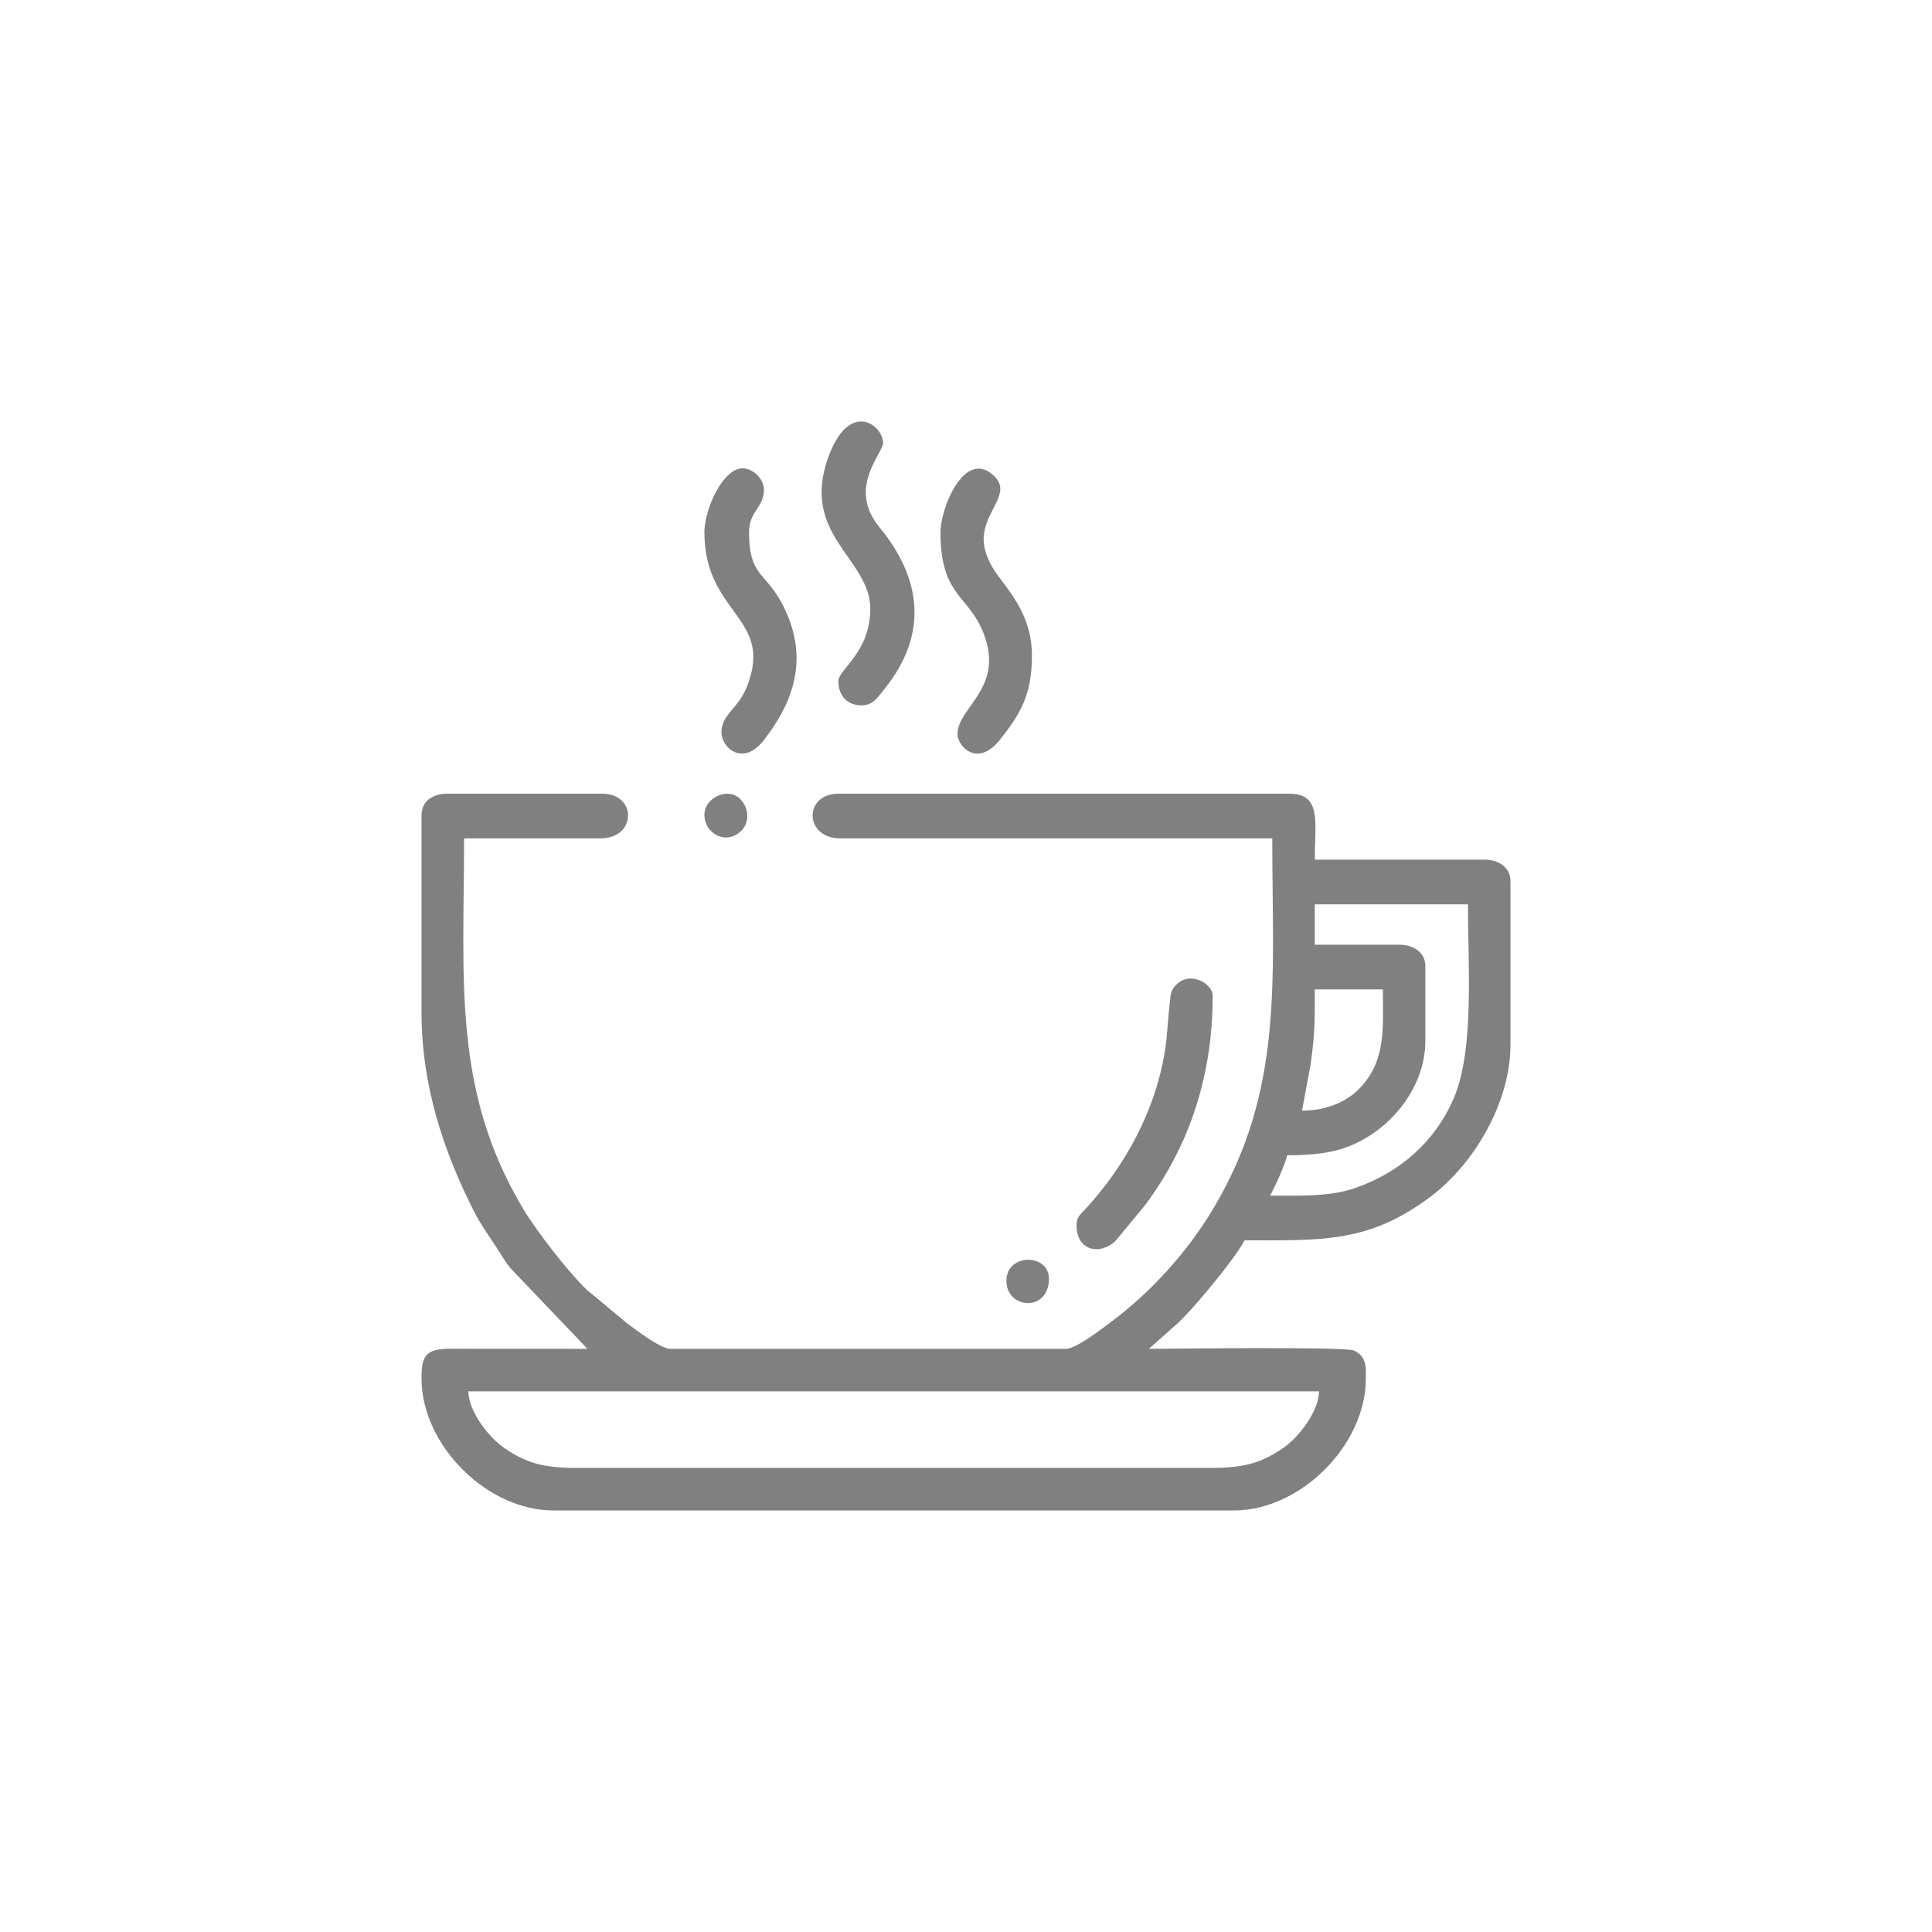 <?xml version="1.0" encoding="UTF-8"?>
<!DOCTYPE svg PUBLIC "-//W3C//DTD SVG 1.1//EN" "http://www.w3.org/Graphics/SVG/1.1/DTD/svg11.dtd">
<!-- Creator: CorelDRAW -->
<svg xmlns="http://www.w3.org/2000/svg" xml:space="preserve" width="173.153mm" height="173.153mm" version="1.1" style="shape-rendering:geometricPrecision; text-rendering:geometricPrecision; image-rendering:optimizeQuality; fill-rule:evenodd; clip-rule:evenodd"
viewBox="0 0 2855.78 2855.78"
 xmlns:xlink="http://www.w3.org/1999/xlink"
 xmlns:xodm="http://www.corel.com/coreldraw/odm/2003">
 <defs>
  <style type="text/css">
   <![CDATA[
    .fil1 {fill:none}
    .fil0 {fill:gray}
   ]]>
  </style>
   <clipPath id="id0">
    <path d="M2855.78 2855.78l-2855.78 0 0 -2855.78 2855.78 0 0 2855.78z"/>
   </clipPath>
 </defs>
 <g id="Capa_x0020_1">
  <g>
  </g>
  <g style="clip-path:url(#id0)">
   <g id="_2367918211280">
    <g>
     <path class="fil0" d="M692.26 2056.64l1257.49 0c-0.69,31.23 -31.8,69.05 -52.11,83.07 -31.66,21.86 -56.47,30.1 -108.22,30.1l-936.83 0c-51.07,0 -75.14,-7.79 -106.33,-28.85 -21.14,-14.27 -53.1,-51.65 -54,-84.32zm1232.34 -414.97l12.76 -68.97c6.49,-46.15 6.1,-64.61 6.1,-110.22l100.6 0c0,55.08 4.99,101.85 -30.63,142.27 -19.08,21.65 -49.04,36.92 -88.83,36.92zm18.86 -304.94l226.35 0c0,89.66 9.89,215.33 -21.09,287 -27.79,64.3 -79.45,109.09 -144.62,132.03 -36.87,12.98 -77.82,11.66 -126.66,11.66 7.24,-13.69 21.45,-43.84 25.15,-59.73 30,0 58.48,-2.37 81.42,-9.75 66.54,-21.41 122.93,-86.99 122.93,-160.01l0 -110.03c0,-19.67 -17.43,-31.44 -37.72,-31.44l-125.75 0 0 -59.73zm-1320.37 -132.04l0 292.37c0,107.13 32.44,204.62 77.5,293.46 10.78,21.26 22.82,36.89 35.07,56.1 7.18,11.27 10.8,17.87 19.04,28.12l113.61 119.03 -201.29 -0.1c-38.84,-0.42 -43.92,11.14 -43.92,44.11 0,98.26 96.65,194.91 194.91,194.91l1005.99 0c98.26,0 194.91,-96.65 194.91,-194.91 0,-13.3 2.8,-32.55 -18.09,-41.64 -13.49,-5.87 -281.05,-2.37 -302.57,-2.37l39.94 -35.51c20.41,-17.05 86.34,-96.12 101.53,-124.82 115.84,0 184,3.65 274.9,-64.62 64.06,-48.11 118.07,-138.87 118.07,-224.6l0 -242.07c0,-19.67 -17.43,-31.44 -37.73,-31.44l-251.5 0c0,-55.4 10.64,-97.46 -37.72,-97.46l-666.47 0c-51.36,0 -51.16,66.02 3.14,66.02l638.18 0c0,208.18 17.78,371.91 -87.4,547.63 -37.99,63.47 -91.15,122.52 -150.62,166.9 -11.99,8.95 -51.74,39.96 -66.92,39.96l-584.73 0c-14.9,0 -53.43,-29.88 -65.13,-38.61l-58.33 -48.56c-28.34,-27.12 -74.81,-87.49 -94.08,-119.69 -105.18,-175.72 -87.4,-339.45 -87.4,-547.63l201.2 0c54.3,0 54.51,-66.02 3.15,-66.02l-229.49 0c-20.95,0 -37.73,10.82 -37.73,31.44z"/>
     <path class="fil0" d="M1286.42 899.74c0,64.7 -47.15,89.99 -47.15,106.89 0,19.25 10.38,33.73 29.6,35.76 20.65,2.18 27.91,-10.83 38.62,-24.13 63.93,-79.38 56.19,-161.58 -7.56,-238.92 -48.18,-58.46 5.35,-108.77 5.35,-124.81 0,-13.38 -13.13,-30.03 -30.12,-31.44l-4.61 0c-15.26,1.25 -32.8,15.17 -46.61,53.84 -40.78,114.23 62.48,149.03 62.48,222.81z"/>
     <path class="fil0" d="M1041.21 786.57c0,122.51 104.09,125.28 62.54,229.16 -12.41,31.03 -37.39,41.16 -37.39,66.35 0,23.63 31.96,51.38 62.52,12.22 41.87,-53.64 63.52,-112.9 36.82,-180.73 -28.07,-71.32 -58.48,-53.24 -58.48,-127 0,-31.51 22.01,-35.93 22.01,-62.87 0,-16.09 -16.53,-31.44 -31.44,-31.44 -29.69,0 -56.59,61.15 -56.59,94.31z"/>
     <path class="fil0" d="M1390.16 786.57c0,95.36 41.53,92.17 63.84,149.94 31.19,80.77 -38.69,108.75 -38.69,148.72 0,17.69 29.17,49.8 62.21,8.76 31.85,-39.56 47.82,-68.33 47.82,-125.08 0,-54.08 -27.34,-87.51 -50.8,-118.96 -10.52,-14.1 -23.58,-38.06 -19.95,-61.6 5.82,-37.69 39.8,-60.39 15.13,-84.49 -43.41,-42.4 -79.56,46.98 -79.56,82.71z"/>
     <path class="fil0" d="M1591.36 1811.43c0,37.44 34.43,44.65 57.46,22.88l42.7 -51.61c67.88,-89.9 101.04,-195.12 101.04,-310.79 0,-18.86 -36.53,-39.31 -56.87,-12.86 -6.16,8.01 -5.21,13.34 -7.02,27.57 -2.19,17.24 -3.03,41.05 -5.76,60.25 -13,91.33 -58.5,175.59 -119.84,241.69 -6.51,7.01 -11.71,10.31 -11.71,22.87z"/>
     <path class="fil0" d="M1487.62 1893.16c0,42.22 62.88,46.78 62.88,-3.14 0,-37.53 -62.88,-37.84 -62.88,3.14z"/>
     <path class="fil0" d="M1041.21 1204.69c0,25.09 27.6,42.76 49.49,27.57 27.09,-18.79 10.69,-59.01 -14.91,-59.01 -18.04,0 -34.58,13.52 -34.58,31.44z"/>
    </g>
   </g>
  </g>
  <polygon class="fil1" points="2855.78,2855.78 -0,2855.78 -0,0 2855.78,0 "/>
 </g>
</svg>
